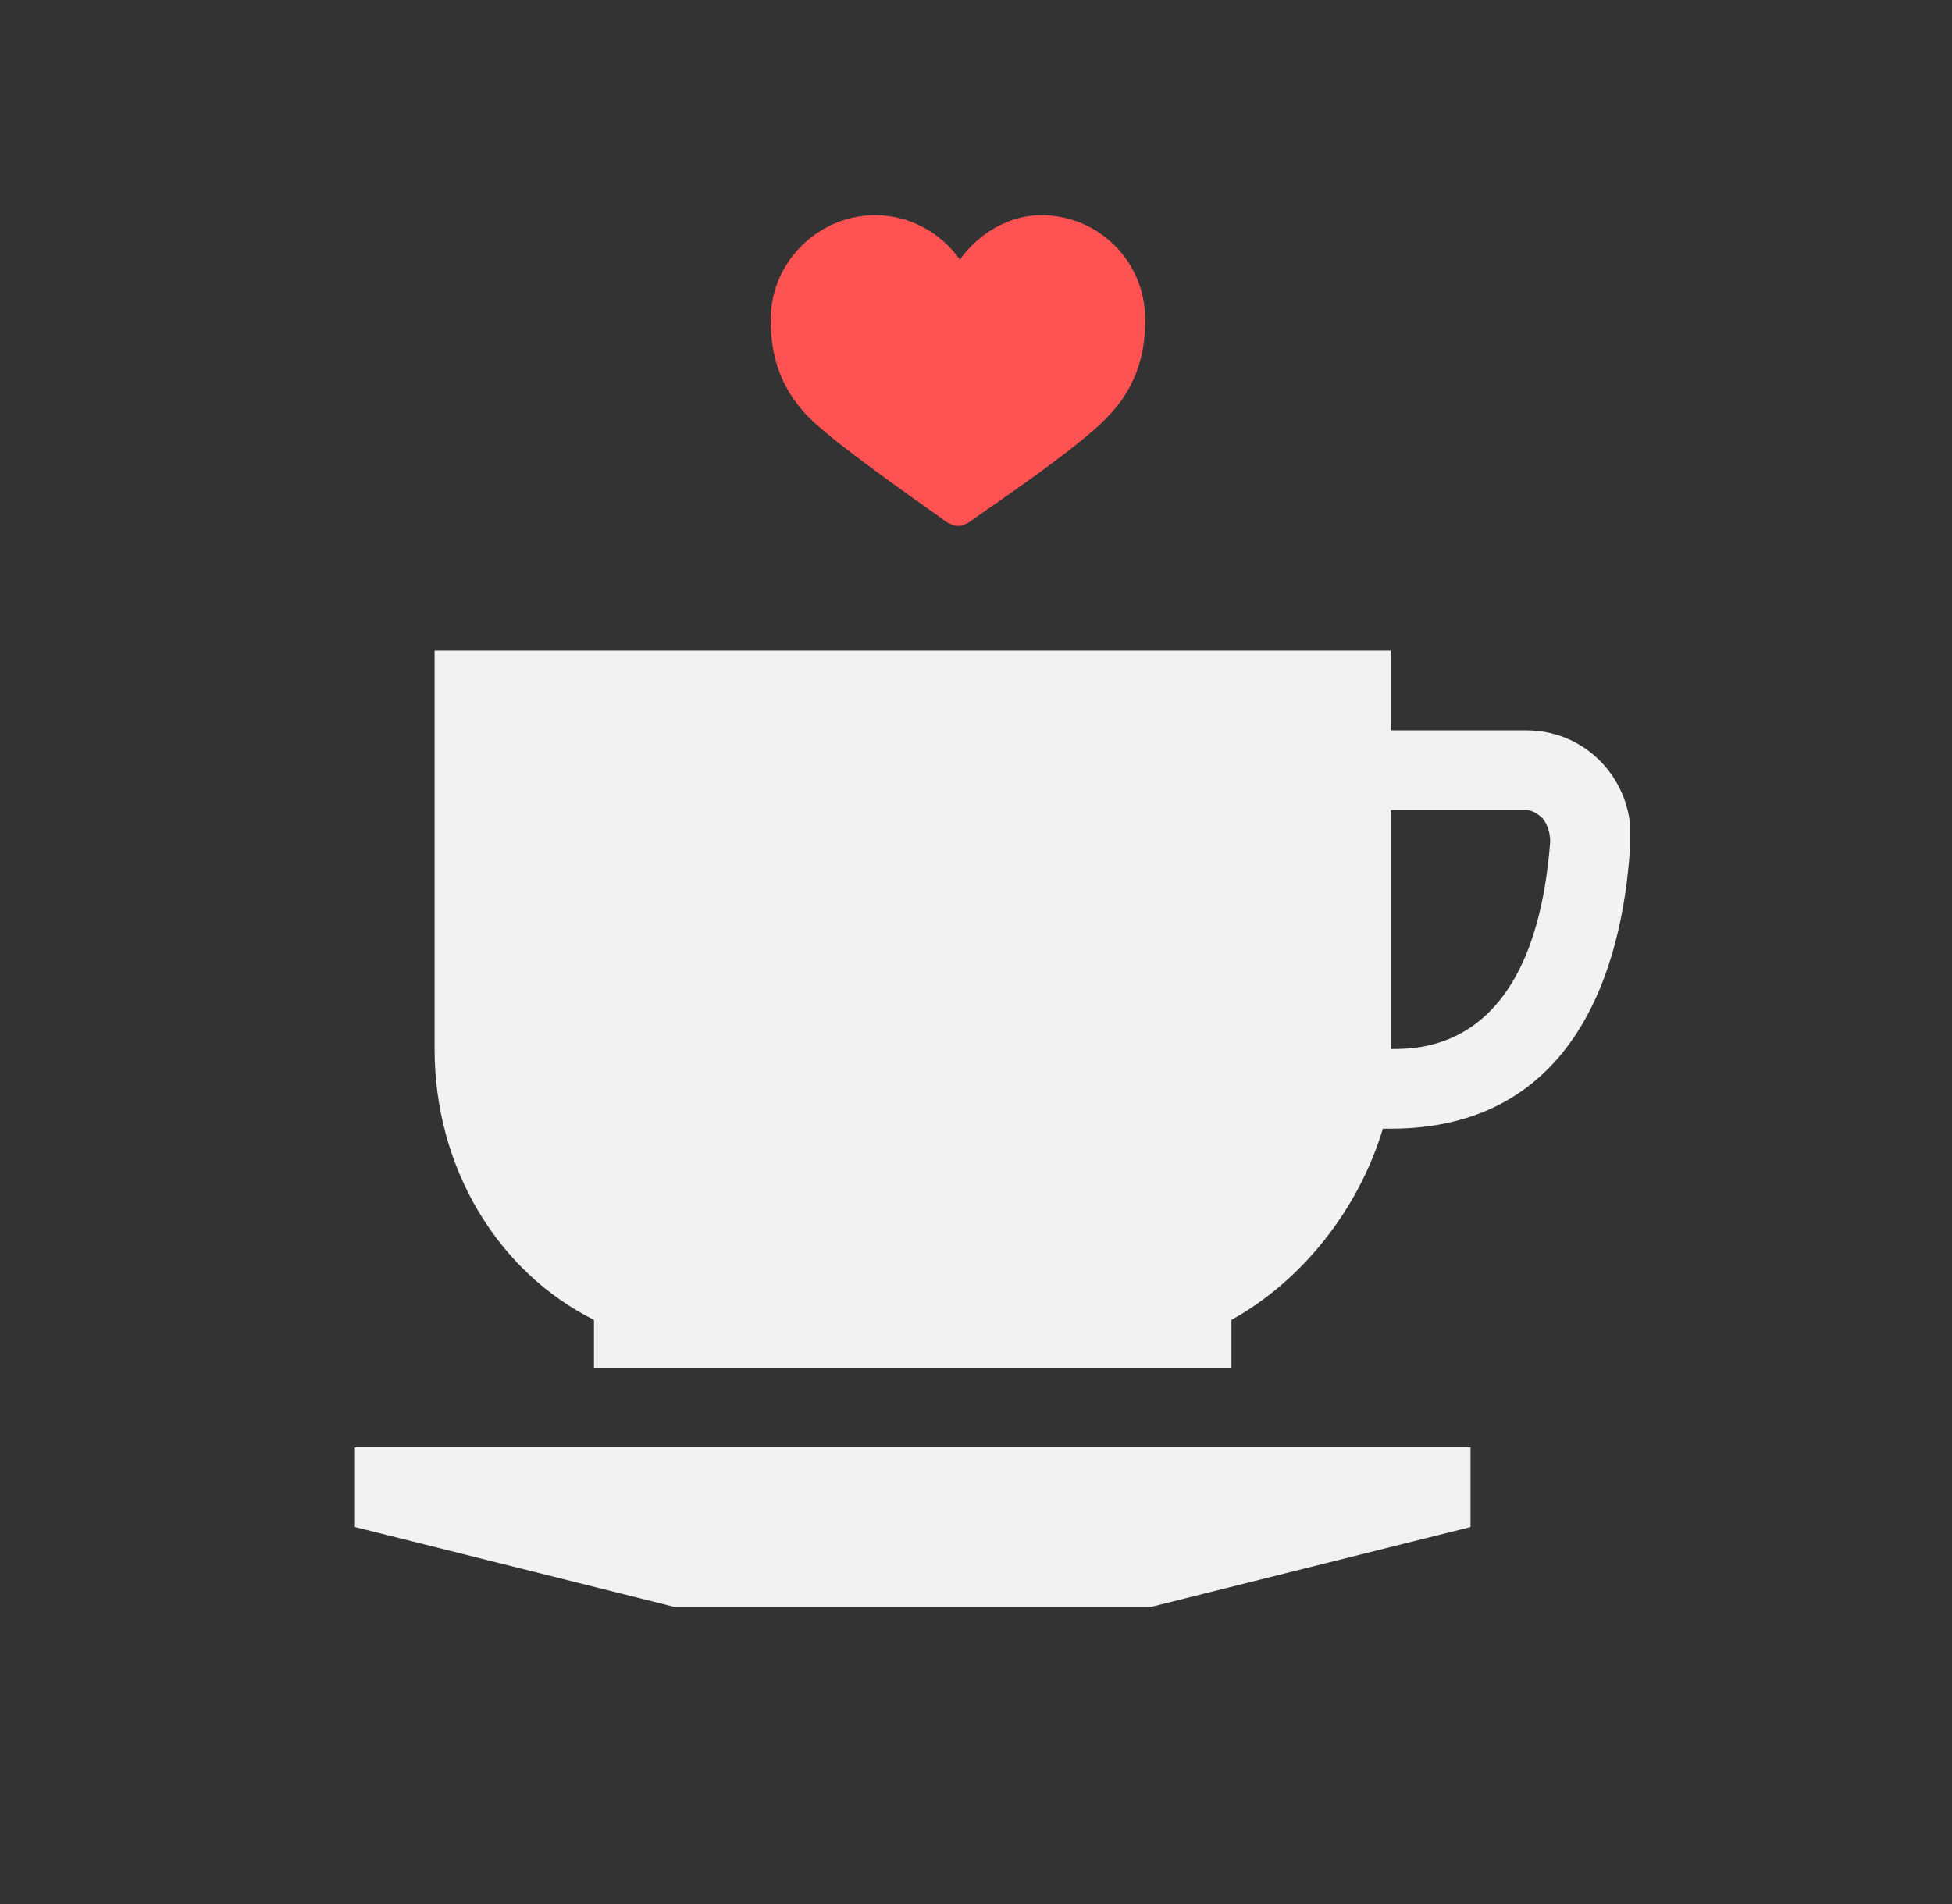 <svg width="41" height="40" viewBox="0 0 41 40" fill="none" xmlns="http://www.w3.org/2000/svg">
<rect x="0" y="0" width="41" height="40" fill="#333333" stroke="none"/>
<path d="M16.188 6.71C16.188 7.237 16.269 8.048 16.999 8.778C17.648 9.427 19.797 10.886 19.878 10.968C19.959 11.008 20.04 11.049 20.121 11.049C20.202 11.049 20.283 11.008 20.364 10.968C20.446 10.886 22.595 9.467 23.243 8.778C23.973 8.048 24.054 7.237 24.054 6.71C24.054 5.494 23.081 4.521 21.865 4.521C21.216 4.521 20.567 4.886 20.162 5.453C19.756 4.886 19.108 4.521 18.378 4.521C17.202 4.521 16.188 5.494 16.188 6.71Z" fill="#FF5252"/>
<g clip-path="url(#clip0_2_36)">
<path d="M30.887 32.08L24.192 33.754H14.149L7.455 32.08V30.406H30.887V32.08ZM32.058 15.343H29.213V13.669H9.128V22.038C9.128 24.548 10.467 26.724 12.476 27.728V28.733H25.866V27.728C27.372 26.891 28.544 25.385 29.046 23.711H29.213C33.063 23.711 34.067 20.364 34.234 17.853C34.401 16.514 33.397 15.343 32.058 15.343ZM29.213 22.038V17.017H32.058C32.226 17.017 32.393 17.184 32.393 17.184C32.393 17.184 32.56 17.351 32.56 17.686C32.226 22.038 29.883 22.038 29.213 22.038Z" fill="#F2F2F2"/>
</g>
<defs>
<clipPath id="clip0_2_36">
<rect width="26.78" height="26.78" fill="white" transform="translate(7.455 10.322)"/>
</clipPath>
</defs>
</svg>

